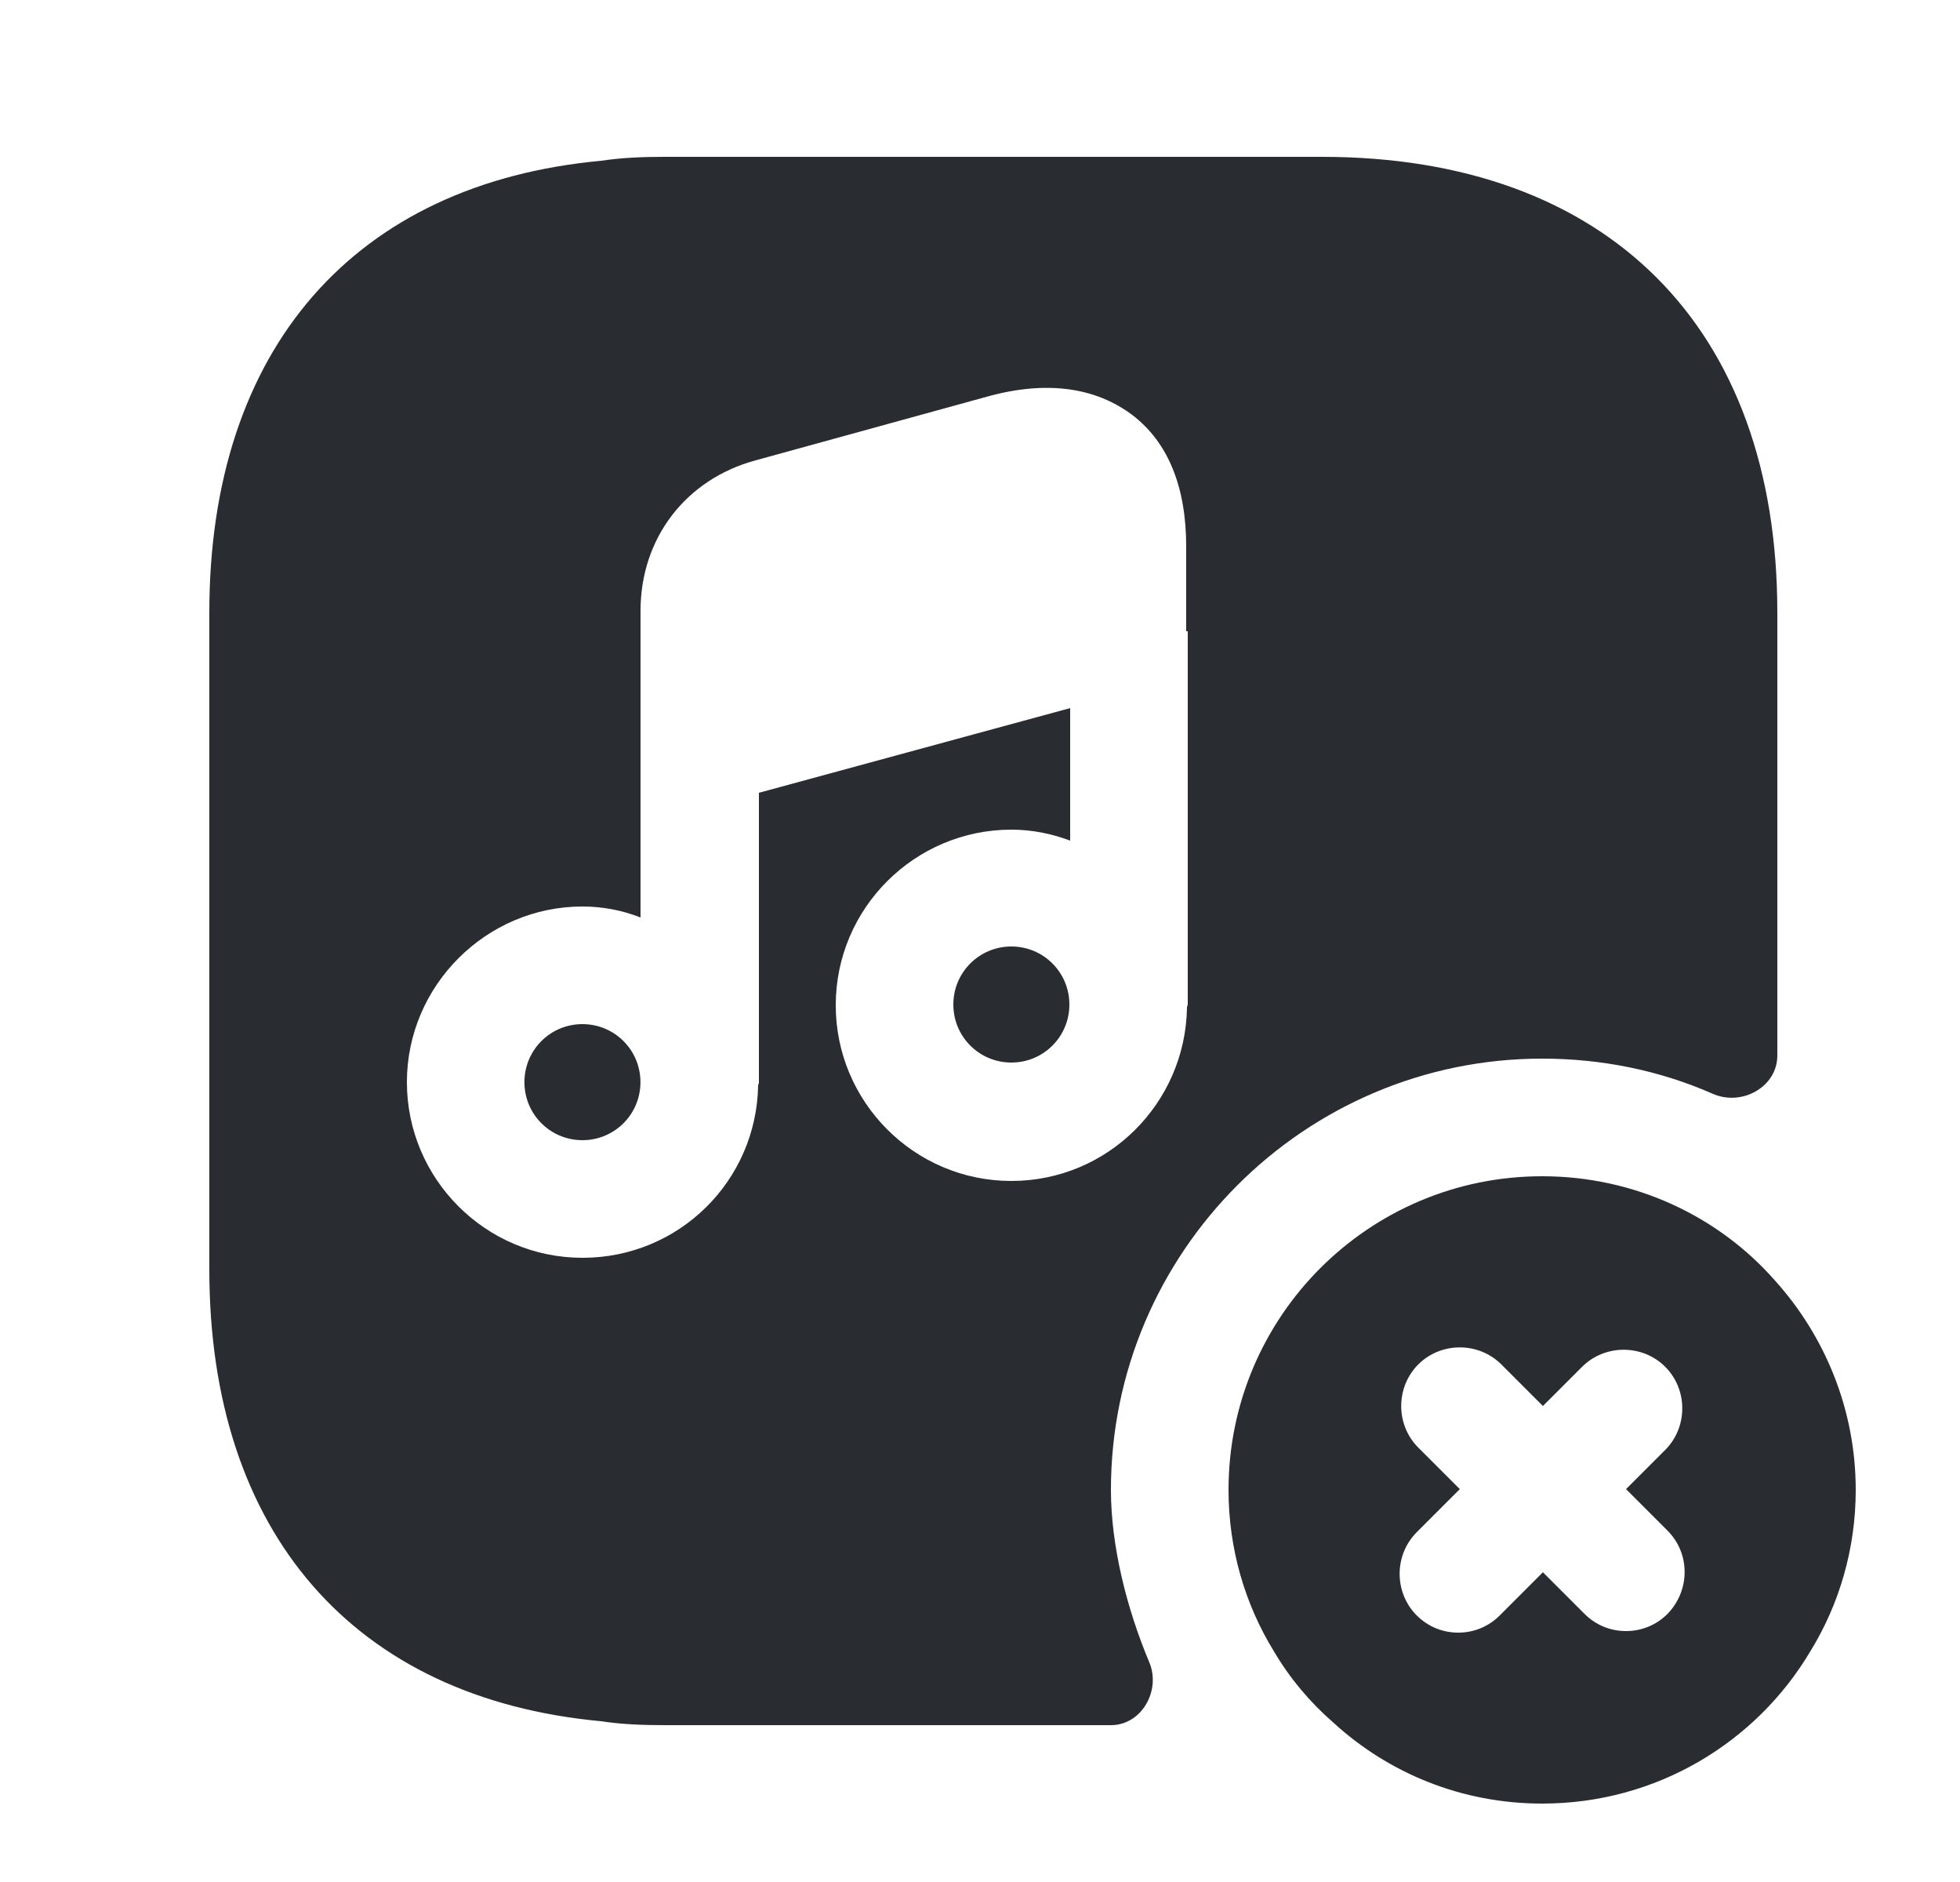 <svg width="25" height="24" viewBox="0 0 25 24" fill="none" xmlns="http://www.w3.org/2000/svg">
<path d="M22.64 16.33C21.92 15.51 20.85 15 19.67 15C17.46 15 15.67 16.79 15.67 19C15.67 19.75 15.88 20.46 16.25 21.06C16.45 21.4 16.71 21.71 17.01 21.97C17.71 22.61 18.64 23 19.67 23C21.13 23 22.4 22.22 23.09 21.06C23.46 20.46 23.67 19.75 23.67 19C23.67 17.98 23.28 17.04 22.64 16.33ZM21.27 20.58C21.12 20.73 20.93 20.8 20.74 20.8C20.55 20.8 20.36 20.73 20.21 20.58L19.68 20.05L19.13 20.6C18.98 20.75 18.79 20.82 18.6 20.82C18.41 20.82 18.22 20.75 18.07 20.6C17.78 20.31 17.78 19.83 18.07 19.54L18.62 18.99L18.09 18.46C17.8 18.17 17.8 17.69 18.09 17.4C18.38 17.11 18.86 17.11 19.15 17.4L19.68 17.93L20.18 17.43C20.47 17.14 20.95 17.14 21.24 17.43C21.53 17.72 21.53 18.2 21.24 18.49L20.74 18.99L21.27 19.52C21.56 19.81 21.56 20.28 21.27 20.58Z" fill="#292D32"/>
<path d="M12.9 12.07C12.49 12.07 12.16 12.4 12.16 12.81C12.16 13.22 12.49 13.55 12.9 13.55C13.31 13.55 13.64 13.22 13.64 12.81C13.64 12.4 13.31 12.07 12.9 12.07Z" fill="#292D32"/>
<path d="M7.429 13.06C7.019 13.06 6.689 13.39 6.689 13.8C6.689 14.21 7.019 14.54 7.429 14.54C7.839 14.54 8.169 14.21 8.169 13.8C8.169 13.39 7.839 13.06 7.429 13.06Z" fill="#292D32"/>
<path d="M16.86 2H8.48C8.2 2 7.93 2.01 7.67 2.05C4.52 2.34 2.67 4.45 2.67 7.81V16.19C2.67 19.55 4.52 21.66 7.67 21.95C7.93 21.99 8.2 22 8.48 22H14.17C14.56 22 14.81 21.56 14.66 21.2C14.37 20.51 14.17 19.71 14.17 19C14.17 15.97 16.64 13.5 19.67 13.5C20.43 13.5 21.17 13.65 21.85 13.95C22.22 14.11 22.67 13.86 22.67 13.46V7.81C22.67 4.17 20.5 2 16.86 2ZM15.15 8.05V12.81C15.15 12.82 15.14 12.83 15.14 12.85C15.12 14.07 14.13 15.06 12.9 15.06C11.66 15.06 10.66 14.05 10.66 12.82C10.66 11.58 11.67 10.58 12.9 10.58C13.16 10.58 13.41 10.63 13.65 10.72V9.03L9.68 10.11V13.81C9.68 13.82 9.67 13.83 9.67 13.84C9.65 15.06 8.66 16.04 7.43 16.04C6.19 16.04 5.19 15.03 5.19 13.8C5.19 12.57 6.2 11.56 7.43 11.56C7.69 11.56 7.94 11.61 8.17 11.7V9.54V7.79C8.17 6.86 8.75 6.11 9.64 5.87L12.62 5.05C13.55 4.8 14.12 5.05 14.44 5.29C14.9 5.64 15.13 6.21 15.13 6.97V8.05H15.15Z" fill="#292D32"/>
</svg>
